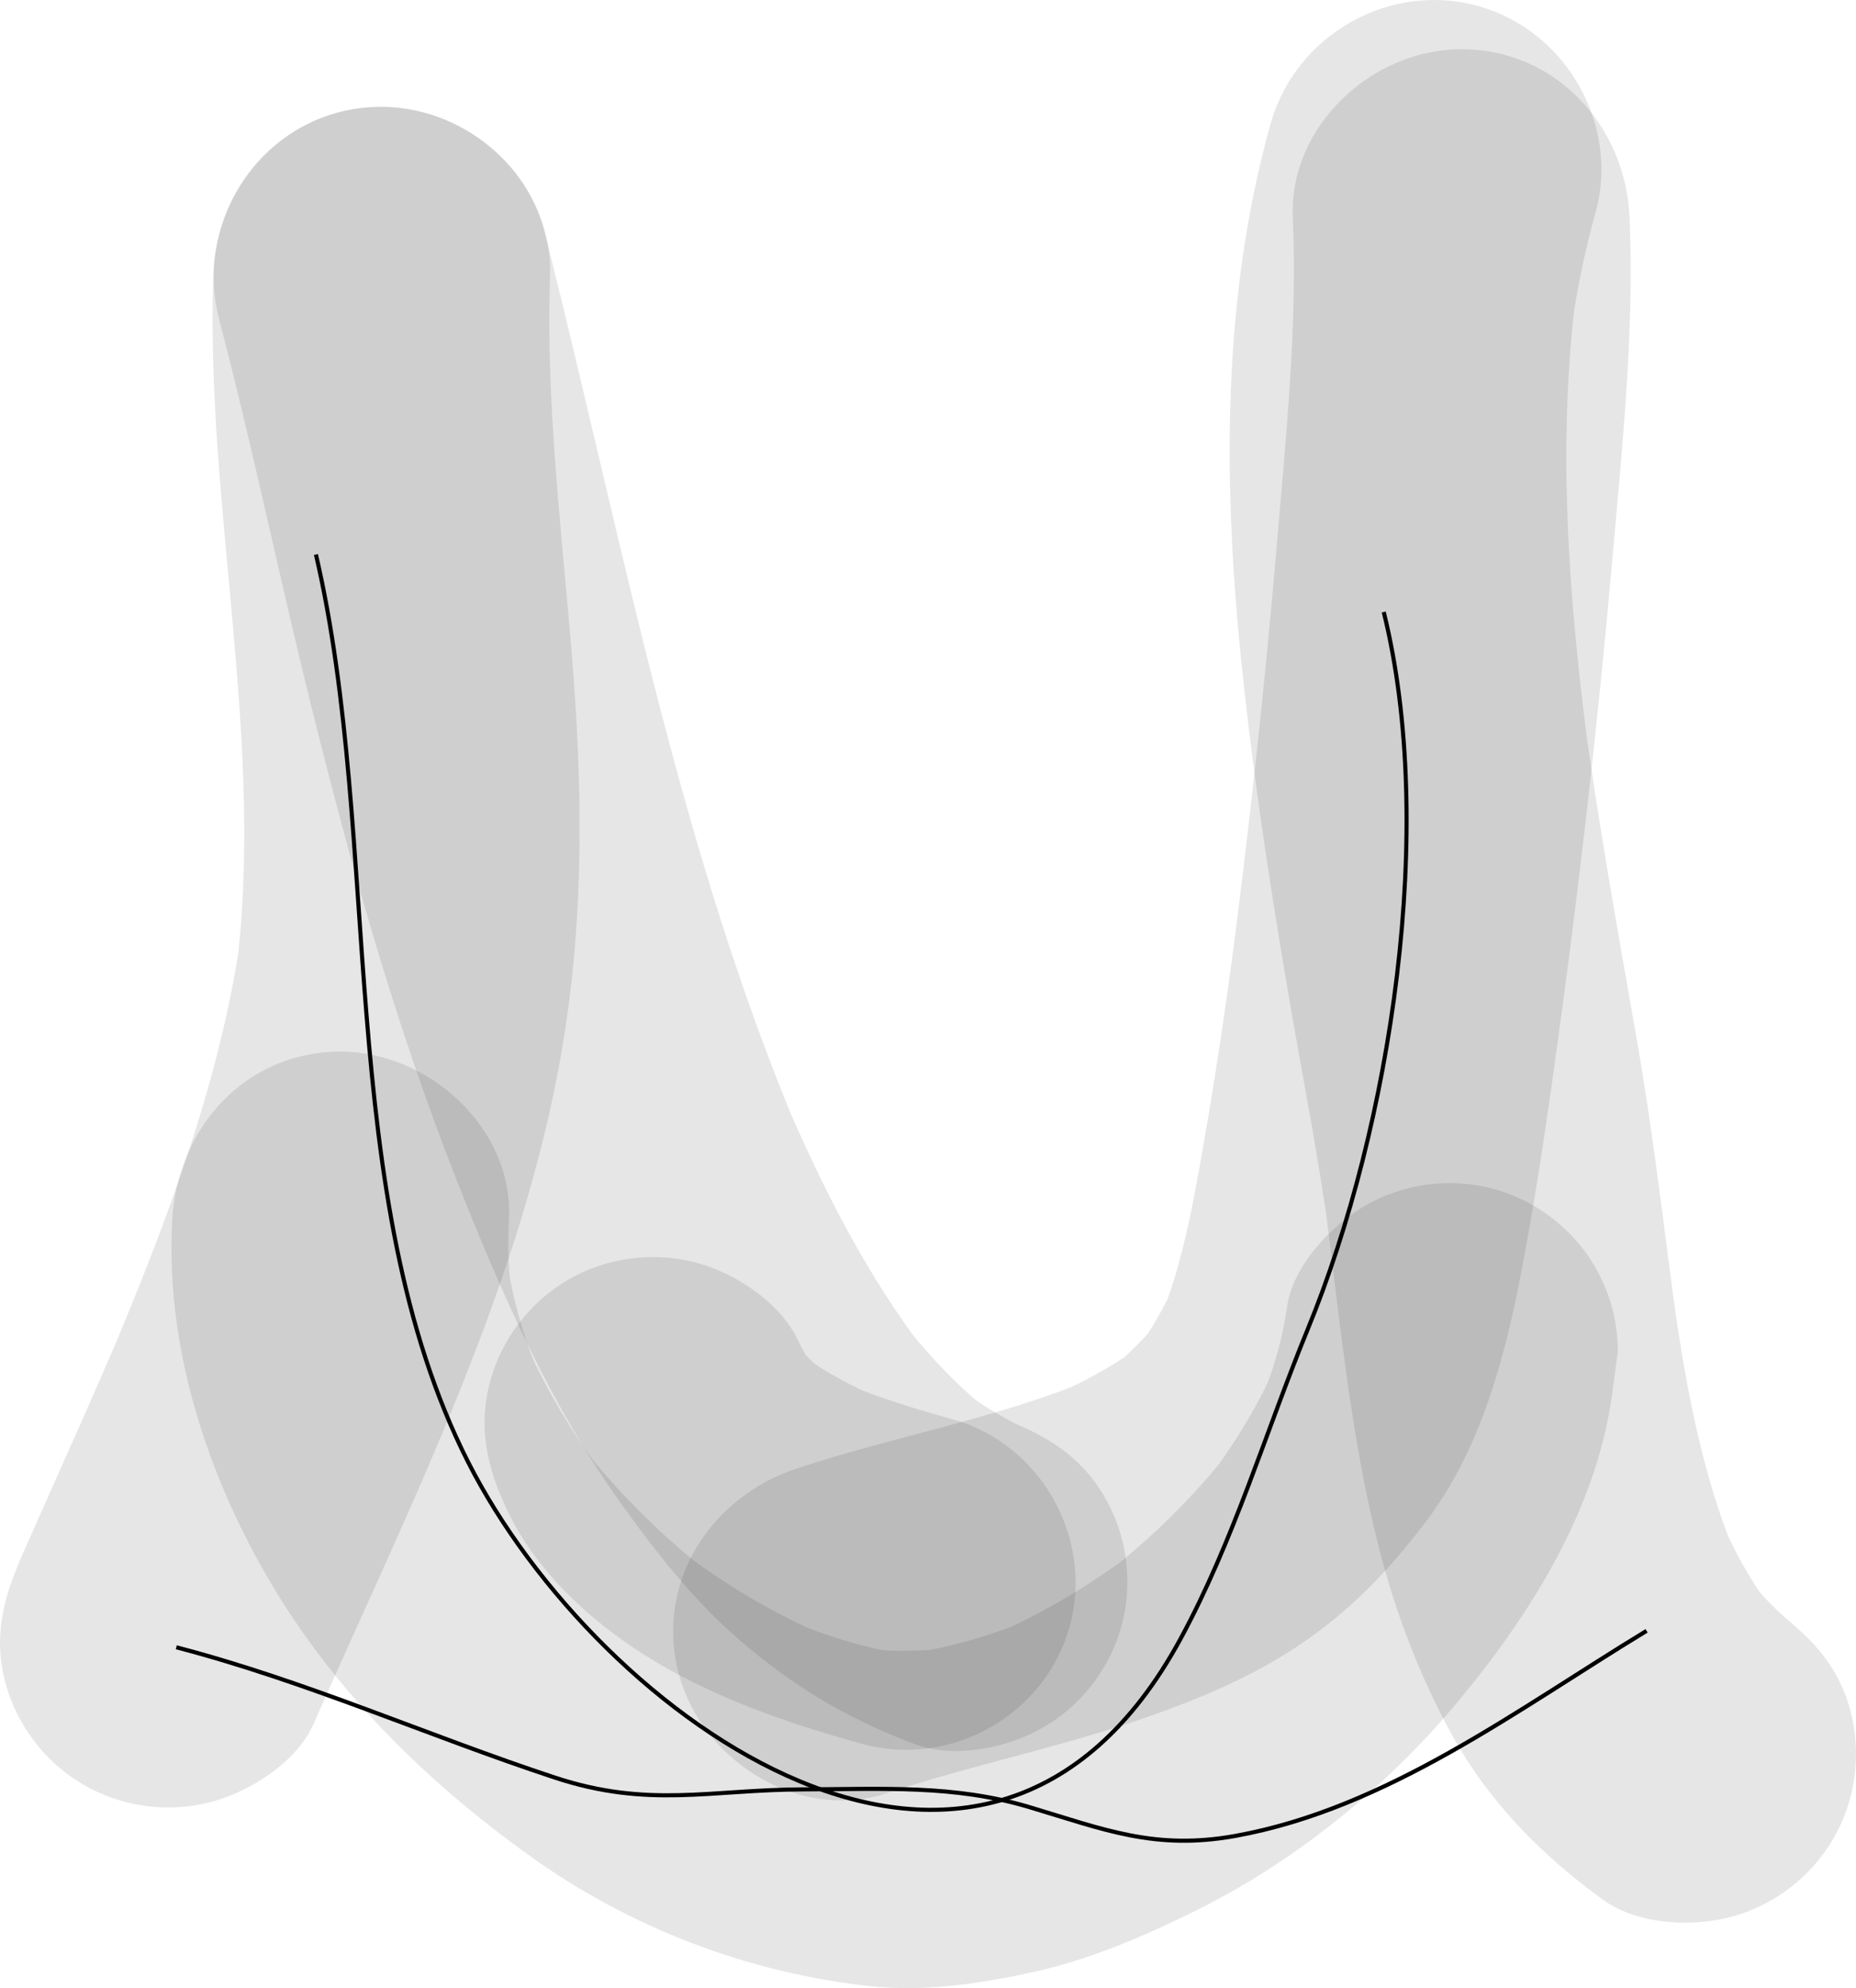 <?xml version="1.0" encoding="utf-8"?>
<!-- Generator: Adobe Illustrator 16.0.0, SVG Export Plug-In . SVG Version: 6.00 Build 0)  -->
<!DOCTYPE svg PUBLIC "-//W3C//DTD SVG 1.1//EN" "http://www.w3.org/Graphics/SVG/1.1/DTD/svg11.dtd">
<svg version="1.1" xmlns="http://www.w3.org/2000/svg" xmlns:xlink="http://www.w3.org/1999/xlink" x="0px" y="0px"
	 width="451.915px" height="483.941px" viewBox="575.575 -434.474 451.915 483.941"
	 enable-background="new 575.575 -434.474 451.915 483.941" xml:space="preserve">
<g id="white">
</g>
<g id="Layer_1">
</g>
<g id="more_wrinkles">
	<g opacity="0.1">
		<g>
			<path d="M627.5-367.5c-1.923,56.982,12.89,113.779,5.422,170.692c0.488-3.633,0.976-7.266,1.464-10.899
				c-5.03,36.181-18.24,70.798-32.344,104.286c1.378-3.265,2.755-6.529,4.133-9.794c-8.091,19.125-16.707,38.019-25.078,57.021
				c-4.646,10.547-7.316,20.02-4.133,31.593c2.819,10.249,9.677,19.134,18.842,24.503c9.469,5.547,21.01,7.044,31.593,4.133
				c9.265-2.548,20.455-9.653,24.503-18.842c23.427-53.181,50.843-106.97,60.605-164.788c5.493-32.532,4.899-64.692,2.145-97.44
				c-2.533-30.099-6.173-60.205-5.152-90.466c0.754-22.348-19.221-41-41-41C645.58-408.5,628.253-389.831,627.5-367.5L627.5-367.5z"
				/>
		</g>
	</g>
	<g opacity="0.1">
		<g>
			<path d="M884.965-404.399c-12.642,44.969-11.485,92.936-6.297,138.923c2.855,25.306,6.755,50.492,11.071,75.586
				c3.195,18.583,6.882,37.108,9.42,55.797c-0.488-3.633-0.977-7.267-1.465-10.899c3.942,29.429,6.393,59.269,13.844,88.09
				c3.946,15.265,9.739,30.407,17.299,44.235c9.091,16.628,21.813,29.534,36.97,40.571c8.471,6.168,21.884,6.804,31.593,4.133
				c10.248-2.819,19.134-9.677,24.503-18.842c5.547-9.469,7.044-21.01,4.133-31.593c-3.049-11.086-9.861-17.964-18.842-24.503
				c-0.64-0.457-1.271-0.926-1.895-1.406c2.767,2.137,5.532,4.274,8.298,6.411c-4.965-3.897-9.309-8.379-13.169-13.369
				c2.137,2.766,4.273,5.532,6.411,8.298c-5.153-6.864-9.224-14.367-12.6-22.245c1.378,3.265,2.755,6.529,4.133,9.794
				c-9.006-21.575-12.888-44.883-15.999-67.925c0.488,3.633,0.976,7.266,1.464,10.899c-3.108-23.292-5.789-46.599-9.853-69.752
				c-4.611-26.271-9.339-52.524-12.894-78.965c0.488,3.633,0.977,7.266,1.465,10.899c-5.019-37.876-8.053-76.555-2.966-114.592
				c-0.487,3.633-0.976,7.266-1.464,10.899c1.357-9.676,3.265-19.237,5.909-28.646c6.046-21.505-7.19-44.536-28.636-50.435
				C913.77-438.985,891.009-425.9,884.965-404.399L884.965-404.399z"/>
		</g>
	</g>
	<g opacity="0.1">
		<g>
			<path d="M617.5-137.5c-1.664,30.288,8.08,60.847,23.125,86.832c15.904,27.467,38.531,49.759,64.155,68.097
				c24.425,17.479,53.205,28.417,82.991,31.594c13.237,1.412,27.119-0.741,39.994-3.611c13.609-3.034,26.821-8.774,39.243-14.943
				c23.743-11.792,45.795-29.62,62.835-49.893c17.94-21.344,34.224-47.03,38.192-75.176c0.488-3.633,0.977-7.266,1.465-10.899
				c-0.023-7.401-1.889-14.299-5.598-20.693c-5.369-9.165-14.255-16.023-24.503-18.842c-10.582-2.911-22.124-1.414-31.593,4.133
				c-8.191,4.798-17.448,14.62-18.842,24.503c-1.116,7.909-3.359,15.522-6.4,22.899c1.377-3.265,2.755-6.53,4.133-9.794
				c-4.584,10.77-10.718,20.717-17.856,29.975c2.138-2.766,4.274-5.532,6.411-8.298c-9.085,11.577-19.607,21.876-31.243,30.877
				c2.766-2.137,5.532-4.274,8.298-6.411c-10.889,8.287-22.614,15.347-35.193,20.758c3.265-1.378,6.529-2.755,9.795-4.133
				c-9.888,4.143-20.143,7.195-30.779,8.636c3.633-0.488,7.266-0.977,10.899-1.465c-7.2,0.882-14.398,0.994-21.603,0.11
				c3.633,0.488,7.266,0.977,10.899,1.465c-9.884-1.374-19.496-4.48-28.7-8.266c3.265,1.378,6.529,2.755,9.794,4.133
				c-13.396-5.668-25.855-13.146-37.378-22.008c2.766,2.137,5.532,4.274,8.298,6.411c-11.704-9.162-22.243-19.625-31.421-31.319
				c2.137,2.766,4.274,5.532,6.411,8.298c-8.262-10.724-15.248-22.294-20.526-34.771c1.378,3.265,2.755,6.529,4.133,9.794
				c-3.848-9.383-6.643-19.078-8.11-29.119c0.488,3.633,0.977,7.266,1.465,10.899c-0.87-6.574-1.155-13.147-0.791-19.77
				c1.227-22.335-19.578-41-41-41C635.223-178.5,618.725-159.808,617.5-137.5L617.5-137.5z"/>
		</g>
	</g>
	<g opacity="0.1">
		<g>
			<path d="M819.989-89.036c-1.01-0.382-2.01-0.782-3.005-1.199c3.265,1.377,6.529,2.755,9.794,4.133
				c-6.397-2.769-12.317-6.396-17.844-10.635c2.767,2.137,5.532,4.274,8.298,6.411c-8.464-6.613-15.796-14.472-22.384-22.931
				c2.137,2.766,4.274,5.532,6.411,8.298c-14.767-19.186-25.774-41.024-35.207-63.234c1.378,3.265,2.755,6.529,4.133,9.794
				c-28.831-68.364-42.49-141.34-60.352-212.977c-0.584-2.345-1.185-4.686-1.798-7.024c-5.669-21.607-29.092-34.507-50.435-28.636
				c-21.727,5.976-34.304,28.831-28.636,50.435c8.136,31.007,14.573,62.451,22.288,93.565c9.69,39.077,20.608,78.006,35.388,115.497
				c10.844,27.507,22.928,55.1,40.266,79.222c8.391,11.673,17.395,23.207,28.296,32.667c13.372,11.603,26.485,19.435,42.988,25.686
				c9.826,3.722,22.847,0.99,31.593-4.133c9.165-5.369,16.023-14.254,18.842-24.503c2.911-10.583,1.414-22.124-4.133-31.593
				C838.712-80.06,830.359-85.107,819.989-89.036L819.989-89.036z"/>
		</g>
	</g>
	<g opacity="0.1">
		<g>
			<path d="M791.399,2.036c20.514-6.784,41.771-11.063,62.198-18.107c12.045-4.153,24.177-9.077,35.028-15.827
				c14.003-8.711,24.339-19.248,34.165-32.219c12.918-17.053,18.802-38.33,22.868-59.023c3.377-17.192,5.973-34.541,8.398-51.889
				c5.707-40.802,10.447-81.736,14.057-122.777c2.432-27.646,5.446-55.901,4.245-83.693c-0.965-22.321-17.92-41-41-41
				c-21.619,0-41.966,18.657-41,41c1.133,26.2-1.615,52.797-3.828,78.869c-3.071,36.191-7.03,72.323-11.86,108.321
				c0.487-3.633,0.976-7.266,1.464-10.899c-2.227,16.506-4.64,32.992-7.529,49.396c-2.529,14.36-5.068,29.075-10.664,42.606
				c1.377-3.265,2.755-6.529,4.133-9.794c-2.688,6.231-5.987,12.083-10.088,17.497c2.137-2.766,4.273-5.532,6.411-8.298
				c-3.808,4.857-8.134,9.164-12.981,12.981c2.766-2.137,5.531-4.273,8.298-6.411c-6.686,5.107-14.032,9.093-21.75,12.405
				c3.265-1.377,6.529-2.755,9.794-4.133c-23.22,9.729-48.312,14.038-72.157,21.923c-21.199,7.011-34.791,28.061-28.636,50.435
				C746.663-5.885,770.176,9.054,791.399,2.036L791.399,2.036z"/>
		</g>
	</g>
	<g opacity="0.1">
		<g>
			<path d="M699.098-66.807c8.001,16.836,23.932,30.25,39.982,39.059c14.509,7.962,30.592,13.415,46.521,17.784
				c21.542,5.908,44.508-7.088,50.435-28.636c5.921-21.525-7.096-44.527-28.636-50.435c-9.041-2.479-17.983-5.264-26.648-8.859
				c3.265,1.378,6.529,2.755,9.794,4.133c-7.213-3.079-14.127-6.7-20.439-11.38c2.766,2.137,5.532,4.274,8.298,6.411
				c-3.833-2.964-7.284-6.241-10.279-10.057c2.137,2.766,4.274,5.532,6.411,8.298c-1.799-2.437-3.333-4.967-4.633-7.703
				c-4.372-9.199-14.994-16.227-24.503-18.842c-10.583-2.911-22.124-1.414-31.593,4.133c-9.165,5.369-16.023,14.254-18.842,24.503
				C691.848-87.068,694.207-77.097,699.098-66.807L699.098-66.807z"/>
		</g>
	</g>
	<path fill="none" stroke="#000000" stroke-miterlimit="10" d="M976.5-37.5c-31.355,19.04-63.156,43.211-100.079,49.907
		c-19.72,3.576-32.163-1.618-50.225-7.005c-18.398-5.487-35.72-4.368-55.036-4.312c-22.643,0.066-37.647,4.658-60.514-2.882
		C679.762-11.975,650.073-25.274,618.5-33.5"/>
	<path fill="none" stroke="#000000" stroke-miterlimit="10" d="M912.5-285.5c12.951,52.326,1.841,124.986-18.495,174.555
		c-10.275,25.047-17.994,51.478-31.015,75.447c-47.551,87.527-141.879,19.116-173.454-43.125
		C656.831-143.09,668.722-229.973,652.5-299.5"/>
</g>
</svg>
